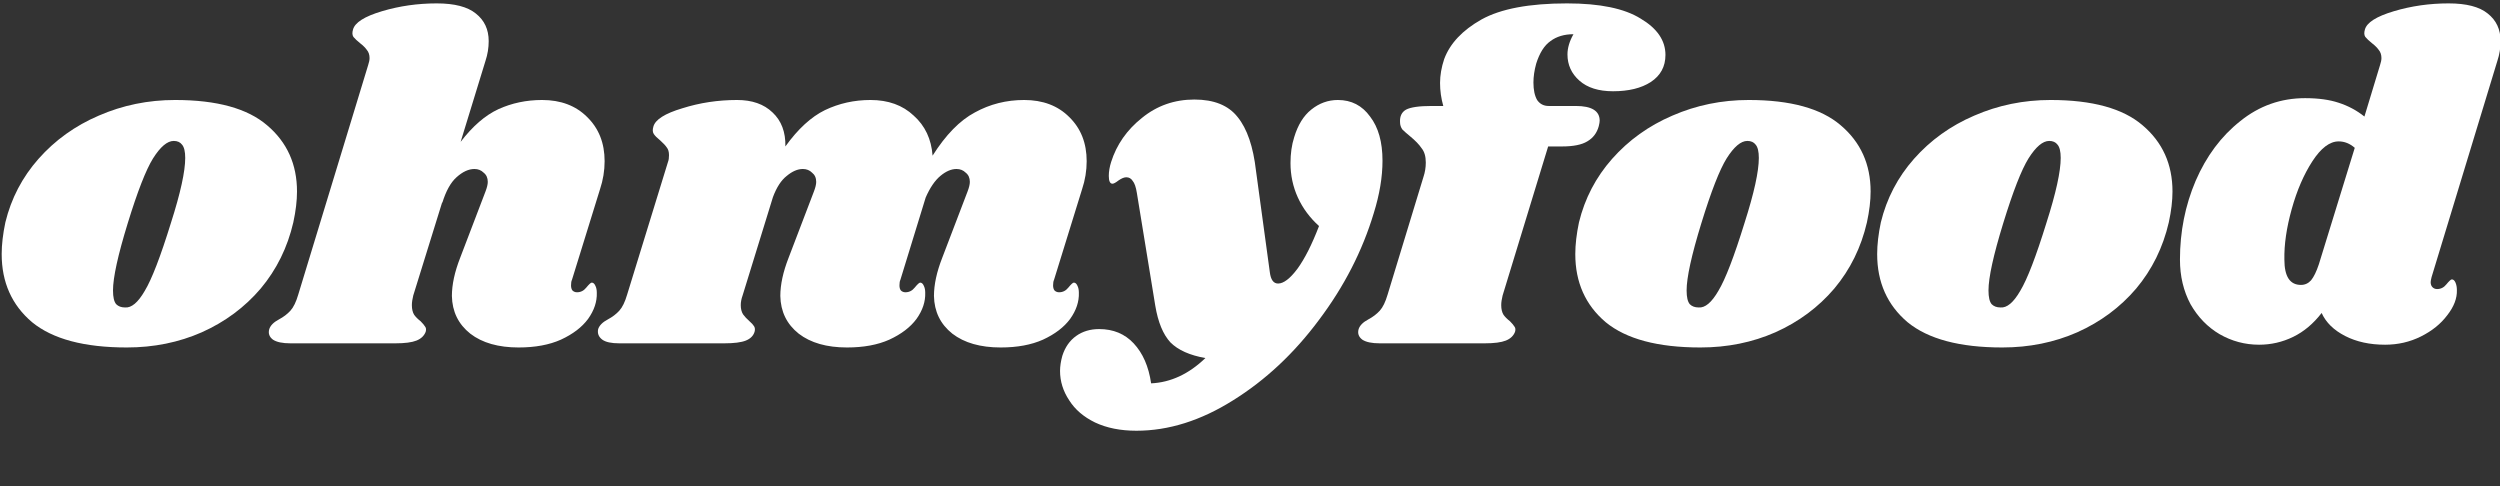 <?xml version="1.0" encoding="UTF-8" standalone="no"?>
<!DOCTYPE svg PUBLIC "-//W3C//DTD SVG 1.1//EN" "http://www.w3.org/Graphics/SVG/1.1/DTD/svg11.dtd">
<svg width="100%" height="100%" viewBox="0 0 36 7" version="1.1" xmlns="http://www.w3.org/2000/svg" xmlns:xlink="http://www.w3.org/1999/xlink" xml:space="preserve" xmlns:serif="http://www.serif.com/" style="fill-rule:evenodd;clip-rule:evenodd;stroke-linejoin:round;stroke-miterlimit:2;">
    <rect x="0" y="0" width="36" height="7" fill="#333333" stroke="none"/>
    <g transform="matrix(0.184,0,0,0.184,-0.042,-0.024)">
        <path d="M13.932,7.956C17.196,7.956 19.596,8.616 21.132,9.936C22.692,11.256 23.472,12.984 23.472,15.12C23.472,15.84 23.376,16.644 23.184,17.532C22.728,19.5 21.876,21.228 20.628,22.716C19.38,24.18 17.844,25.32 16.02,26.136C14.22,26.928 12.264,27.324 10.152,27.324C6.816,27.324 4.344,26.664 2.736,25.344C1.152,24 0.36,22.224 0.36,20.016C0.36,19.272 0.456,18.444 0.648,17.532C1.104,15.66 1.968,14.004 3.24,12.564C4.536,11.1 6.108,9.972 7.956,9.18C9.828,8.364 11.82,7.956 13.932,7.956ZM13.824,11.16C13.32,11.16 12.78,11.616 12.204,12.528C11.652,13.416 10.992,15.108 10.224,17.604C9.456,20.1 9.072,21.852 9.072,22.86C9.072,23.388 9.156,23.748 9.324,23.94C9.492,24.108 9.72,24.192 10.008,24.192C10.512,24.24 11.028,23.808 11.556,22.896C12.108,21.984 12.792,20.208 13.608,17.568C14.352,15.24 14.724,13.548 14.724,12.492C14.724,11.988 14.64,11.64 14.472,11.448C14.328,11.256 14.112,11.16 13.824,11.16Z" style="fill:white;fill-rule:nonzero;"/>
    </g>
    <g transform="matrix(0.184,0,0,0.184,-0.042,-0.024)">
        <path d="M44.99,22.032C44.942,22.128 44.918,22.272 44.918,22.464C44.918,22.632 44.954,22.764 45.026,22.86C45.122,22.956 45.242,23.004 45.386,23.004C45.674,23.004 45.914,22.884 46.106,22.644C46.322,22.38 46.466,22.248 46.538,22.248C46.658,22.248 46.754,22.332 46.826,22.5C46.898,22.644 46.934,22.824 46.934,23.04C46.958,23.736 46.73,24.42 46.25,25.092C45.77,25.74 45.062,26.28 44.126,26.712C43.214,27.12 42.11,27.324 40.814,27.324C39.23,27.324 37.97,26.964 37.034,26.244C36.098,25.5 35.618,24.516 35.594,23.292C35.594,22.404 35.81,21.408 36.242,20.304L38.222,15.12C38.342,14.808 38.402,14.556 38.402,14.364C38.402,14.052 38.294,13.812 38.078,13.644C37.886,13.452 37.646,13.356 37.358,13.356C36.902,13.356 36.434,13.572 35.954,14.004C35.498,14.412 35.126,15.084 34.838,16.02L34.838,15.948L32.57,23.256C32.498,23.544 32.462,23.796 32.462,24.012C32.462,24.324 32.522,24.576 32.642,24.768C32.762,24.936 32.93,25.104 33.146,25.272C33.314,25.44 33.434,25.584 33.506,25.704C33.578,25.8 33.59,25.932 33.542,26.1C33.422,26.412 33.182,26.64 32.822,26.784C32.462,26.928 31.91,27 31.166,27L22.958,27C22.334,27 21.878,26.904 21.59,26.712C21.302,26.496 21.206,26.22 21.302,25.884C21.398,25.596 21.65,25.344 22.058,25.128C22.418,24.936 22.718,24.708 22.958,24.444C23.198,24.18 23.402,23.76 23.57,23.184L29.042,5.22C29.114,5.004 29.15,4.824 29.15,4.68C29.15,4.416 29.078,4.2 28.934,4.032C28.814,3.864 28.646,3.696 28.43,3.528C28.19,3.336 28.01,3.168 27.89,3.024C27.794,2.88 27.782,2.688 27.854,2.448C27.998,1.896 28.754,1.416 30.122,1.008C31.49,0.6 32.918,0.396 34.406,0.396C35.798,0.396 36.818,0.66 37.466,1.188C38.138,1.716 38.474,2.436 38.474,3.348C38.474,3.876 38.39,4.392 38.222,4.896L36.278,11.232C37.214,10.008 38.198,9.156 39.23,8.676C40.286,8.196 41.426,7.956 42.65,7.956C44.114,7.956 45.29,8.4 46.178,9.288C47.09,10.176 47.546,11.328 47.546,12.744C47.546,13.488 47.426,14.22 47.186,14.94L44.99,22.032Z" style="fill:white;fill-rule:nonzero;"/>
    </g>
    <g transform="matrix(0.184,0,0,0.184,-0.042,-0.024)">
        <path d="M82.717,22.032C82.669,22.128 82.644,22.272 82.644,22.464C82.644,22.632 82.681,22.764 82.753,22.86C82.849,22.956 82.969,23.004 83.113,23.004C83.4,23.004 83.641,22.884 83.833,22.644C84.049,22.38 84.193,22.248 84.265,22.248C84.385,22.248 84.481,22.332 84.553,22.5C84.625,22.644 84.661,22.824 84.661,23.04C84.685,23.736 84.457,24.42 83.977,25.092C83.497,25.74 82.789,26.28 81.853,26.712C80.941,27.12 79.837,27.324 78.541,27.324C76.957,27.324 75.697,26.964 74.76,26.244C73.825,25.5 73.345,24.516 73.321,23.292C73.321,22.404 73.537,21.408 73.969,20.304L75.949,15.12C76.069,14.808 76.129,14.556 76.129,14.364C76.129,14.052 76.021,13.812 75.805,13.644C75.613,13.452 75.373,13.356 75.085,13.356C74.677,13.356 74.257,13.536 73.825,13.896C73.393,14.256 73.009,14.82 72.673,15.588L70.693,22.032C70.644,22.128 70.621,22.272 70.621,22.464C70.621,22.632 70.656,22.764 70.729,22.86C70.825,22.956 70.945,23.004 71.089,23.004C71.376,23.004 71.617,22.884 71.809,22.644C72.025,22.38 72.169,22.248 72.241,22.248C72.361,22.248 72.457,22.332 72.528,22.5C72.601,22.644 72.637,22.824 72.637,23.04C72.661,23.736 72.433,24.42 71.953,25.092C71.473,25.74 70.765,26.28 69.829,26.712C68.917,27.12 67.813,27.324 66.516,27.324C64.933,27.324 63.673,26.964 62.737,26.244C61.801,25.5 61.321,24.516 61.297,23.292C61.297,22.404 61.513,21.408 61.945,20.304L63.925,15.12C64.045,14.808 64.105,14.556 64.105,14.364C64.105,14.052 63.996,13.812 63.781,13.644C63.589,13.452 63.349,13.356 63.06,13.356C62.653,13.356 62.233,13.536 61.801,13.896C61.368,14.232 61.009,14.784 60.721,15.552L58.344,23.256C58.249,23.52 58.201,23.772 58.201,24.012C58.201,24.3 58.261,24.54 58.381,24.732C58.501,24.9 58.669,25.08 58.885,25.272C59.053,25.416 59.173,25.548 59.245,25.668C59.317,25.788 59.329,25.932 59.281,26.1C59.185,26.412 58.957,26.64 58.597,26.784C58.237,26.928 57.673,27 56.905,27L48.697,27C48.073,27 47.629,26.904 47.365,26.712C47.077,26.496 46.969,26.22 47.041,25.884C47.137,25.596 47.389,25.344 47.797,25.128C48.157,24.936 48.457,24.708 48.697,24.444C48.937,24.18 49.141,23.76 49.309,23.184L52.513,12.78C52.561,12.66 52.585,12.492 52.585,12.276C52.585,12.012 52.525,11.808 52.405,11.664C52.309,11.52 52.141,11.34 51.901,11.124C51.661,10.932 51.493,10.764 51.397,10.62C51.301,10.476 51.289,10.284 51.361,10.044C51.505,9.492 52.261,9.012 53.629,8.604C54.996,8.172 56.425,7.956 57.913,7.956C59.089,7.956 60.013,8.28 60.685,8.928C61.381,9.576 61.717,10.464 61.693,11.592C62.676,10.224 63.709,9.276 64.789,8.748C65.893,8.22 67.081,7.956 68.353,7.956C69.745,7.956 70.873,8.364 71.737,9.18C72.625,9.972 73.117,11.016 73.213,12.312C74.245,10.68 75.349,9.552 76.525,8.928C77.701,8.28 78.985,7.956 80.376,7.956C81.841,7.956 83.016,8.4 83.905,9.288C84.817,10.176 85.272,11.328 85.272,12.744C85.272,13.488 85.153,14.22 84.912,14.94L82.717,22.032Z" style="fill:white;fill-rule:nonzero;"/>
    </g>
    <g transform="matrix(0.184,0,0,0.184,-0.042,-0.024)">
        <path d="M104.932,7.956C105.988,7.956 106.828,8.388 107.452,9.252C108.1,10.092 108.424,11.244 108.424,12.708C108.424,13.98 108.196,15.348 107.74,16.812C106.852,19.764 105.424,22.548 103.456,25.164C101.512,27.78 99.268,29.88 96.724,31.464C94.204,33.048 91.684,33.84 89.164,33.84C87.916,33.84 86.836,33.624 85.924,33.192C85.036,32.76 84.364,32.184 83.908,31.464C83.428,30.744 83.188,29.976 83.188,29.16C83.188,28.8 83.248,28.404 83.368,27.972C83.584,27.3 83.944,26.784 84.448,26.424C84.952,26.064 85.552,25.884 86.248,25.884C87.352,25.884 88.251,26.256 88.948,27C89.668,27.768 90.124,28.812 90.316,30.132C91.852,30.06 93.268,29.4 94.564,28.152C93.34,27.936 92.428,27.528 91.828,26.928C91.251,26.304 90.856,25.344 90.64,24.048L89.2,15.228C89.128,14.772 89.019,14.46 88.876,14.292C88.756,14.1 88.588,14.004 88.372,14.004C88.204,14.004 88,14.088 87.76,14.256C87.543,14.424 87.388,14.508 87.292,14.508C87.1,14.508 87.004,14.304 87.004,13.896C87.004,13.56 87.064,13.2 87.184,12.816C87.616,11.448 88.42,10.296 89.596,9.36C90.772,8.4 92.14,7.92 93.7,7.92C95.236,7.92 96.364,8.376 97.084,9.288C97.828,10.2 98.308,11.604 98.524,13.5L99.604,21.42C99.676,22.02 99.891,22.32 100.252,22.32C100.684,22.32 101.188,21.936 101.764,21.168C102.34,20.376 102.904,19.26 103.456,17.82C102.736,17.172 102.184,16.428 101.8,15.588C101.416,14.748 101.224,13.848 101.224,12.888C101.224,12.144 101.32,11.472 101.512,10.872C101.8,9.912 102.244,9.192 102.844,8.712C103.468,8.208 104.164,7.956 104.932,7.956Z" style="fill:white;fill-rule:nonzero;"/>
    </g>
    <g transform="matrix(0.184,0,0,0.184,-0.042,-0.024)">
        <path d="M122.864,0.396C125.432,0.396 127.352,0.792 128.624,1.584C129.92,2.352 130.568,3.3 130.568,4.428C130.568,5.34 130.184,6.048 129.416,6.552C128.672,7.032 127.688,7.272 126.464,7.272C125.336,7.272 124.46,6.996 123.836,6.444C123.212,5.892 122.9,5.208 122.9,4.392C122.9,3.888 123.056,3.36 123.368,2.808C122.648,2.808 122.048,2.988 121.568,3.348C121.088,3.684 120.716,4.272 120.452,5.112C120.308,5.64 120.236,6.132 120.236,6.588C120.236,7.164 120.332,7.62 120.524,7.956C120.74,8.268 121.04,8.424 121.424,8.424L123.548,8.424C124.796,8.424 125.42,8.808 125.42,9.576C125.42,9.672 125.396,9.816 125.348,10.008C125.204,10.536 124.904,10.932 124.448,11.196C124.016,11.46 123.356,11.592 122.468,11.592L121.388,11.592L117.824,23.256C117.752,23.544 117.716,23.796 117.716,24.012C117.716,24.324 117.776,24.576 117.896,24.768C118.016,24.936 118.184,25.104 118.4,25.272C118.568,25.44 118.688,25.584 118.76,25.704C118.832,25.8 118.844,25.932 118.796,26.1C118.676,26.412 118.436,26.64 118.076,26.784C117.716,26.928 117.164,27 116.42,27L108.212,27C107.588,27 107.132,26.904 106.844,26.712C106.556,26.496 106.46,26.22 106.556,25.884C106.652,25.596 106.904,25.344 107.312,25.128C107.672,24.936 107.972,24.708 108.212,24.444C108.452,24.18 108.656,23.76 108.824,23.184L111.632,13.968C111.752,13.608 111.812,13.236 111.812,12.852C111.812,12.372 111.704,12 111.488,11.736C111.296,11.448 110.996,11.136 110.588,10.8C110.324,10.584 110.12,10.404 109.976,10.26C109.856,10.092 109.796,9.9 109.796,9.684C109.772,9.228 109.928,8.904 110.264,8.712C110.624,8.52 111.296,8.424 112.28,8.424L113.18,8.424C113.012,7.824 112.928,7.224 112.928,6.624C112.928,6.024 113.036,5.4 113.252,4.752C113.708,3.528 114.68,2.496 116.168,1.656C117.68,0.816 119.912,0.396 122.864,0.396Z" style="fill:white;fill-rule:nonzero;"/>
    </g>
    <g transform="matrix(0.184,0,0,0.184,-0.042,-0.024)">
        <path d="M137.084,7.956C140.348,7.956 142.748,8.616 144.284,9.936C145.844,11.256 146.624,12.984 146.624,15.12C146.624,15.84 146.528,16.644 146.336,17.532C145.88,19.5 145.028,21.228 143.78,22.716C142.532,24.18 140.996,25.32 139.172,26.136C137.372,26.928 135.416,27.324 133.304,27.324C129.968,27.324 127.496,26.664 125.888,25.344C124.304,24 123.512,22.224 123.512,20.016C123.512,19.272 123.608,18.444 123.8,17.532C124.256,15.66 125.12,14.004 126.392,12.564C127.688,11.1 129.26,9.972 131.108,9.18C132.98,8.364 134.972,7.956 137.084,7.956ZM136.976,11.16C136.472,11.16 135.932,11.616 135.356,12.528C134.804,13.416 134.144,15.108 133.376,17.604C132.608,20.1 132.224,21.852 132.224,22.86C132.224,23.388 132.308,23.748 132.476,23.94C132.644,24.108 132.872,24.192 133.16,24.192C133.664,24.24 134.18,23.808 134.708,22.896C135.26,21.984 135.944,20.208 136.76,17.568C137.504,15.24 137.876,13.548 137.876,12.492C137.876,11.988 137.792,11.64 137.624,11.448C137.48,11.256 137.264,11.16 136.976,11.16Z" style="fill:white;fill-rule:nonzero;"/>
    </g>
    <g transform="matrix(0.184,0,0,0.184,-0.042,-0.024)">
        <path d="M160.709,7.956C163.973,7.956 166.373,8.616 167.909,9.936C169.469,11.256 170.249,12.984 170.249,15.12C170.249,15.84 170.153,16.644 169.961,17.532C169.505,19.5 168.653,21.228 167.405,22.716C166.157,24.18 164.621,25.32 162.797,26.136C160.997,26.928 159.041,27.324 156.929,27.324C153.593,27.324 151.121,26.664 149.513,25.344C147.929,24 147.137,22.224 147.137,20.016C147.137,19.272 147.233,18.444 147.425,17.532C147.881,15.66 148.745,14.004 150.017,12.564C151.313,11.1 152.885,9.972 154.733,9.18C156.605,8.364 158.597,7.956 160.709,7.956ZM160.601,11.16C160.097,11.16 159.557,11.616 158.981,12.528C158.429,13.416 157.769,15.108 157.001,17.604C156.233,20.1 155.849,21.852 155.849,22.86C155.849,23.388 155.933,23.748 156.101,23.94C156.269,24.108 156.497,24.192 156.785,24.192C157.289,24.24 157.805,23.808 158.333,22.896C158.885,21.984 159.569,20.208 160.385,17.568C161.129,15.24 161.501,13.548 161.501,12.492C161.501,11.988 161.417,11.64 161.249,11.448C161.105,11.256 160.889,11.16 160.601,11.16Z" style="fill:white;fill-rule:nonzero;"/>
    </g>
    <g transform="matrix(0.184,0,0,0.184,-0.042,-0.024)">
        <path d="M190.526,21.816C190.478,22.008 190.454,22.14 190.454,22.212C190.454,22.38 190.502,22.512 190.598,22.608C190.694,22.704 190.814,22.752 190.958,22.752C191.246,22.752 191.486,22.632 191.678,22.392C191.894,22.128 192.038,21.996 192.11,21.996C192.23,21.996 192.326,22.08 192.398,22.248C192.47,22.416 192.506,22.608 192.506,22.824C192.53,23.472 192.278,24.132 191.75,24.804C191.246,25.476 190.562,26.028 189.698,26.46C188.834,26.892 187.898,27.108 186.89,27.108C185.69,27.108 184.646,26.88 183.758,26.424C182.87,25.968 182.258,25.368 181.922,24.624C181.274,25.464 180.53,26.088 179.69,26.496C178.85,26.904 177.962,27.108 177.026,27.108C175.922,27.108 174.89,26.832 173.93,26.28C172.994,25.728 172.238,24.948 171.662,23.94C171.11,22.908 170.834,21.744 170.834,20.448C170.834,18.264 171.242,16.212 172.058,14.292C172.898,12.348 174.062,10.788 175.55,9.612C177.038,8.412 178.73,7.812 180.626,7.812C181.658,7.812 182.534,7.932 183.254,8.172C183.998,8.412 184.67,8.772 185.27,9.252L186.494,5.22C186.566,5.004 186.602,4.824 186.602,4.68C186.602,4.416 186.53,4.2 186.386,4.032C186.266,3.864 186.098,3.696 185.882,3.528C185.642,3.336 185.462,3.168 185.342,3.024C185.246,2.88 185.234,2.688 185.306,2.448C185.45,1.896 186.206,1.416 187.574,1.008C188.942,0.6 190.37,0.396 191.858,0.396C193.25,0.396 194.27,0.66 194.918,1.188C195.59,1.716 195.926,2.436 195.926,3.348C195.926,3.876 195.842,4.392 195.674,4.896L190.526,21.816ZM184.514,11.7C184.13,11.364 183.71,11.196 183.254,11.196C182.558,11.196 181.874,11.712 181.202,12.744C180.53,13.776 179.99,15.024 179.582,16.488C179.174,17.952 178.982,19.272 179.006,20.448C179.006,21.768 179.438,22.428 180.302,22.428C180.614,22.428 180.878,22.308 181.094,22.068C181.31,21.804 181.514,21.384 181.706,20.808L184.514,11.7Z" style="fill:white;fill-rule:nonzero;"/>
    </g>
</svg>
